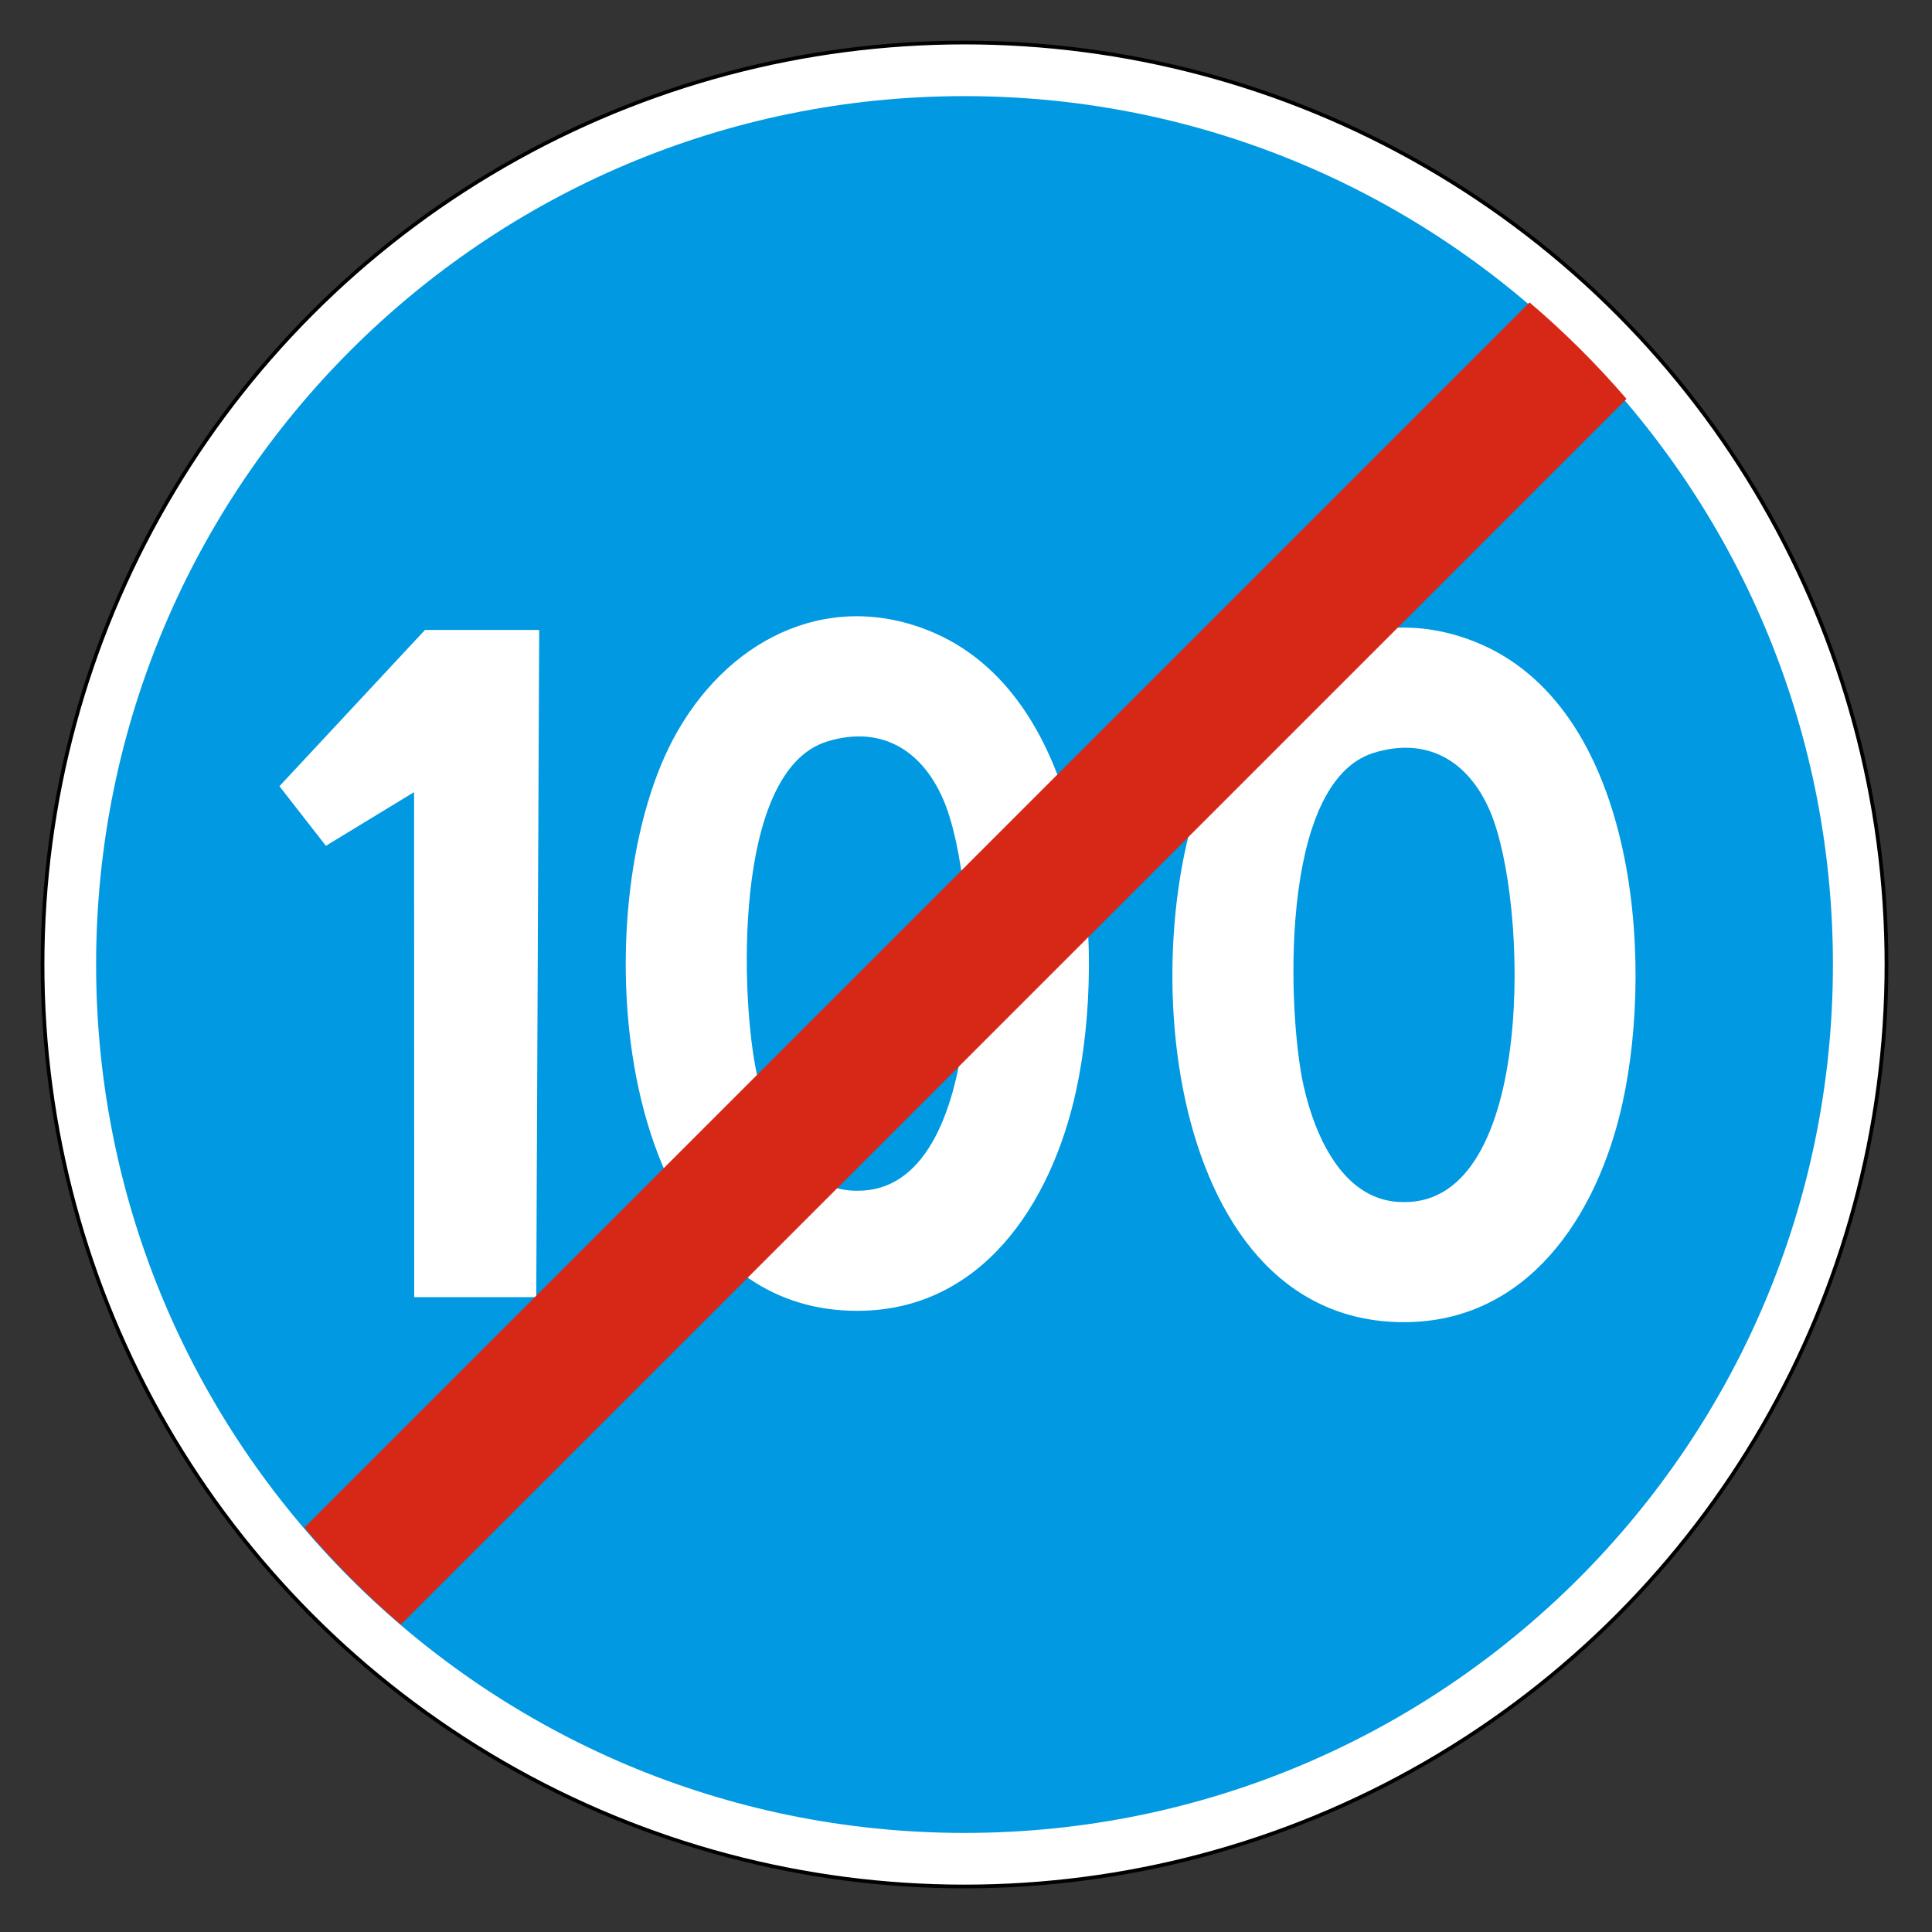 <svg clip-rule="evenodd" fill-rule="evenodd" stroke-miterlimit="22.926" viewBox="0 0 297 297" xmlns="http://www.w3.org/2000/svg"><rect x="0" y="0" width="297" height="297" fill="#333333" stroke="none"/><path d="m148.272 6.54c78.276 0 141.731 63.456 141.731 141.732 0 78.277-63.455 141.733-141.731 141.733s-141.732-63.456-141.732-141.733c0-78.276 63.456-141.732 141.732-141.732" fill="#fff"/><ellipse cx="148.271" cy="148.272" fill="none" rx="141.731" ry="141.732" stroke="#000" stroke-width=".57"/><path d="m148.272 14.777c73.727 0 133.496 59.768 133.496 133.496 0 73.727-59.769 133.496-133.496 133.496-73.728 0-133.497-59.769-133.497-133.496 0-73.728 59.769-133.496 133.497-133.496" fill="#0099e2"/><g fill="#fff"><path d="m131.767 201.51c18.949.009 29.786-16.183 33.639-33.749 4.905-22.362 1.964-61.089-22.773-70.879-15.776-6.239-31.15 1.637-39.184 16.807-13.926 26.305-9.522 87.801 28.318 87.821m.01-18.464c-8.992.099-13.544-9.582-15.404-17.839-2.46-10.876-3.938-46.648 10.757-51.21 8.029-2.495 14.461 1.031 17.863 8.882 5.971 13.792 7.137 60.395-13.216 60.167"/><path d="m215.8 203.253c18.949.01 29.785-16.182 33.639-33.748 4.905-22.362 1.964-61.09-22.774-70.879-15.775-6.239-31.149 1.636-39.183 16.807-13.926 26.304-9.522 87.8 28.318 87.82m.009-18.463c-8.991.099-13.544-9.582-15.403-17.839-2.46-10.876-3.938-46.648 10.757-51.211 8.029-2.494 14.461 1.032 17.863 8.883 5.971 13.792 7.137 60.395-13.217 60.167"/><path d="m82.888 96.842-.451 102.564h-18.761l-.02-77.634-13.559 8.253-7.141-9.165 22.381-24.023z"/></g><path d="m235.129 46.49c5.348 4.547 10.334 9.507 14.908 14.832l-188.421 188.42c-5.324-4.574-10.285-9.559-14.832-14.907z" fill="#d72717"/></svg>